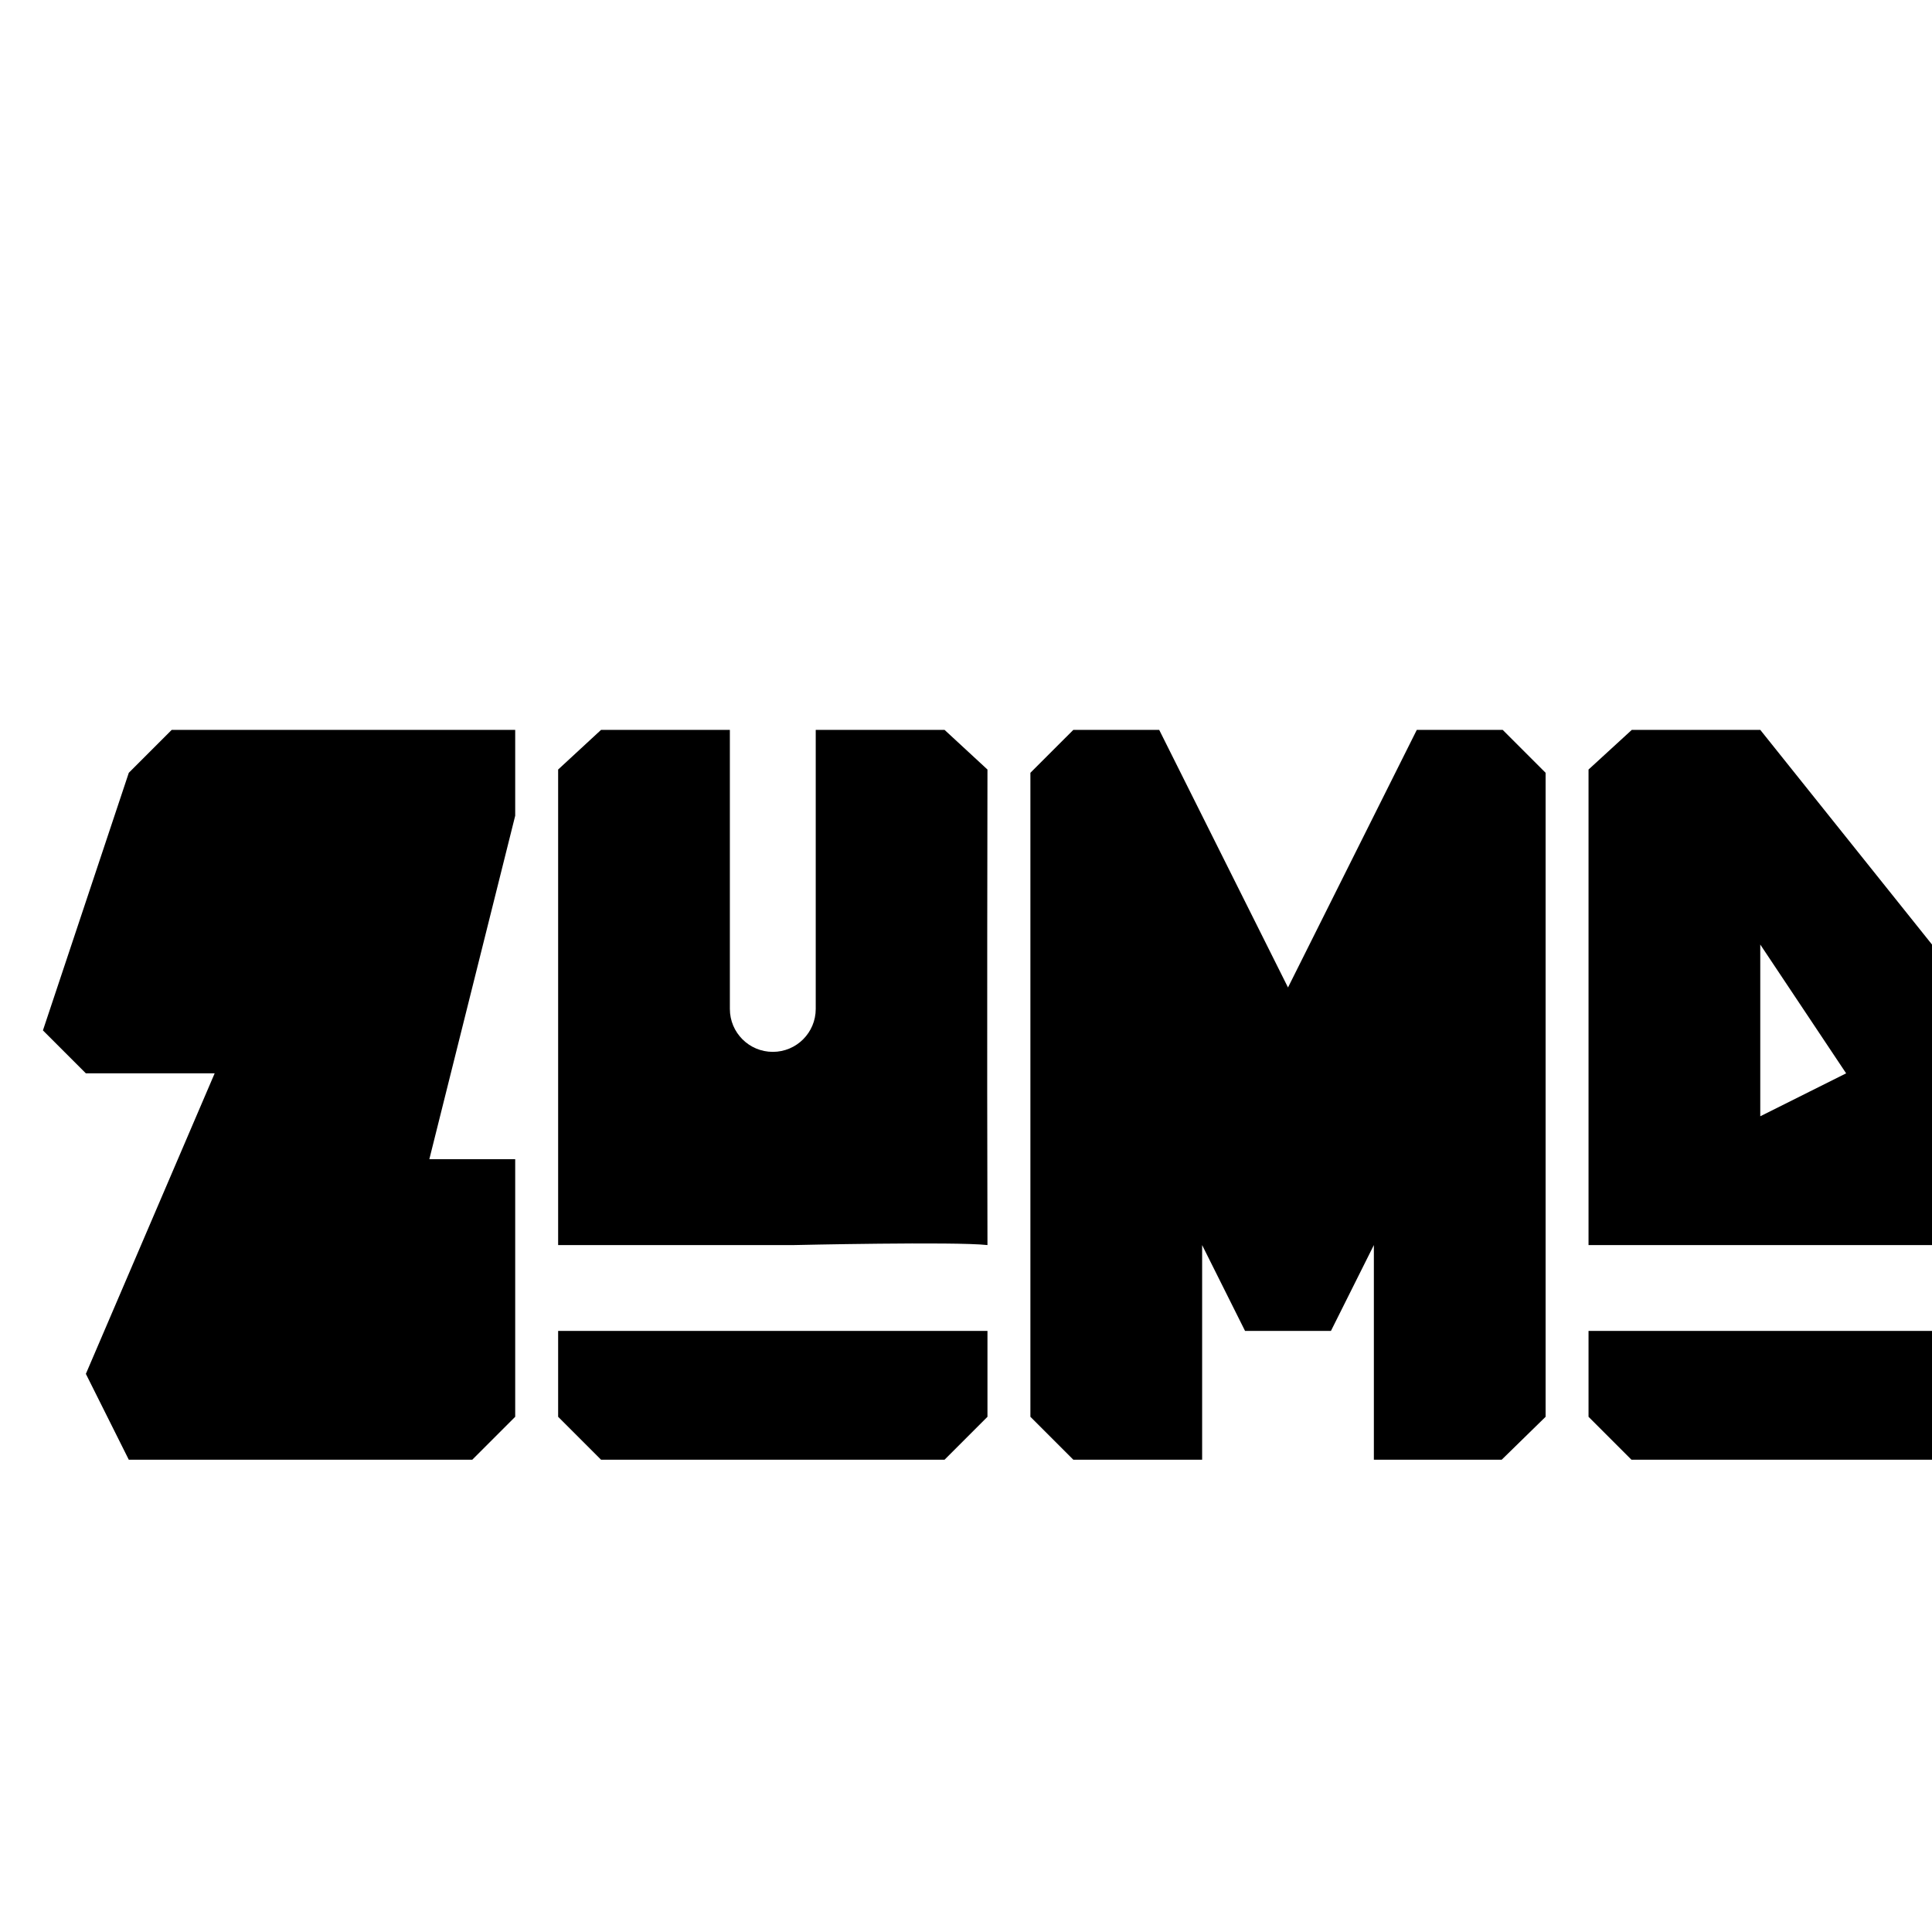 <?xml version="1.0"?><svg xmlns="http://www.w3.org/2000/svg"  viewBox="0 0 45 45" width="150px" height="150px">    <path d="M 4 17 L 3 18 L 1 24 L 2 25 L 5 25 L 2 32 L 3 34 L 11 34 L 12 33 L 12 27 L 10 27 L 12 19 L 12 17 L 4 17 z M 14 17 L 13 17.924 L 13 29 L 18.5 29 C 18.5 29 22.24 28.915 23 29 C 22.986 24.629 23 17.924 23 17.924 L 22 17 L 19 17 L 19 23.5 C 19 24.052 18.553 24.5 18 24.5 C 17.447 24.5 17 24.052 17 23.5 L 17 17 L 14 17 z M 25 17 L 24 18 L 24 33 L 25 34 L 28 34 L 28 29 L 29 31 L 31 31 L 32 29 L 32 34 L 34.977 34 L 36 33 L 36 18 L 35 17 L 33 17 L 30 23 L 27 17 L 25 17 z M 38.008 17 L 37 17.924 L 37 29 L 48 29 L 49 27 L 41 17 L 38.008 17 z M 41 22 L 43 25 L 41 26 L 41 22 z M 13 31 L 13 33 L 14 34 L 22 34 L 23 33 L 23 31 L 13 31 z M 37 31 L 37 33 L 38 34 L 47 34 L 48 33 L 48 31 L 37 31 z"/></svg>